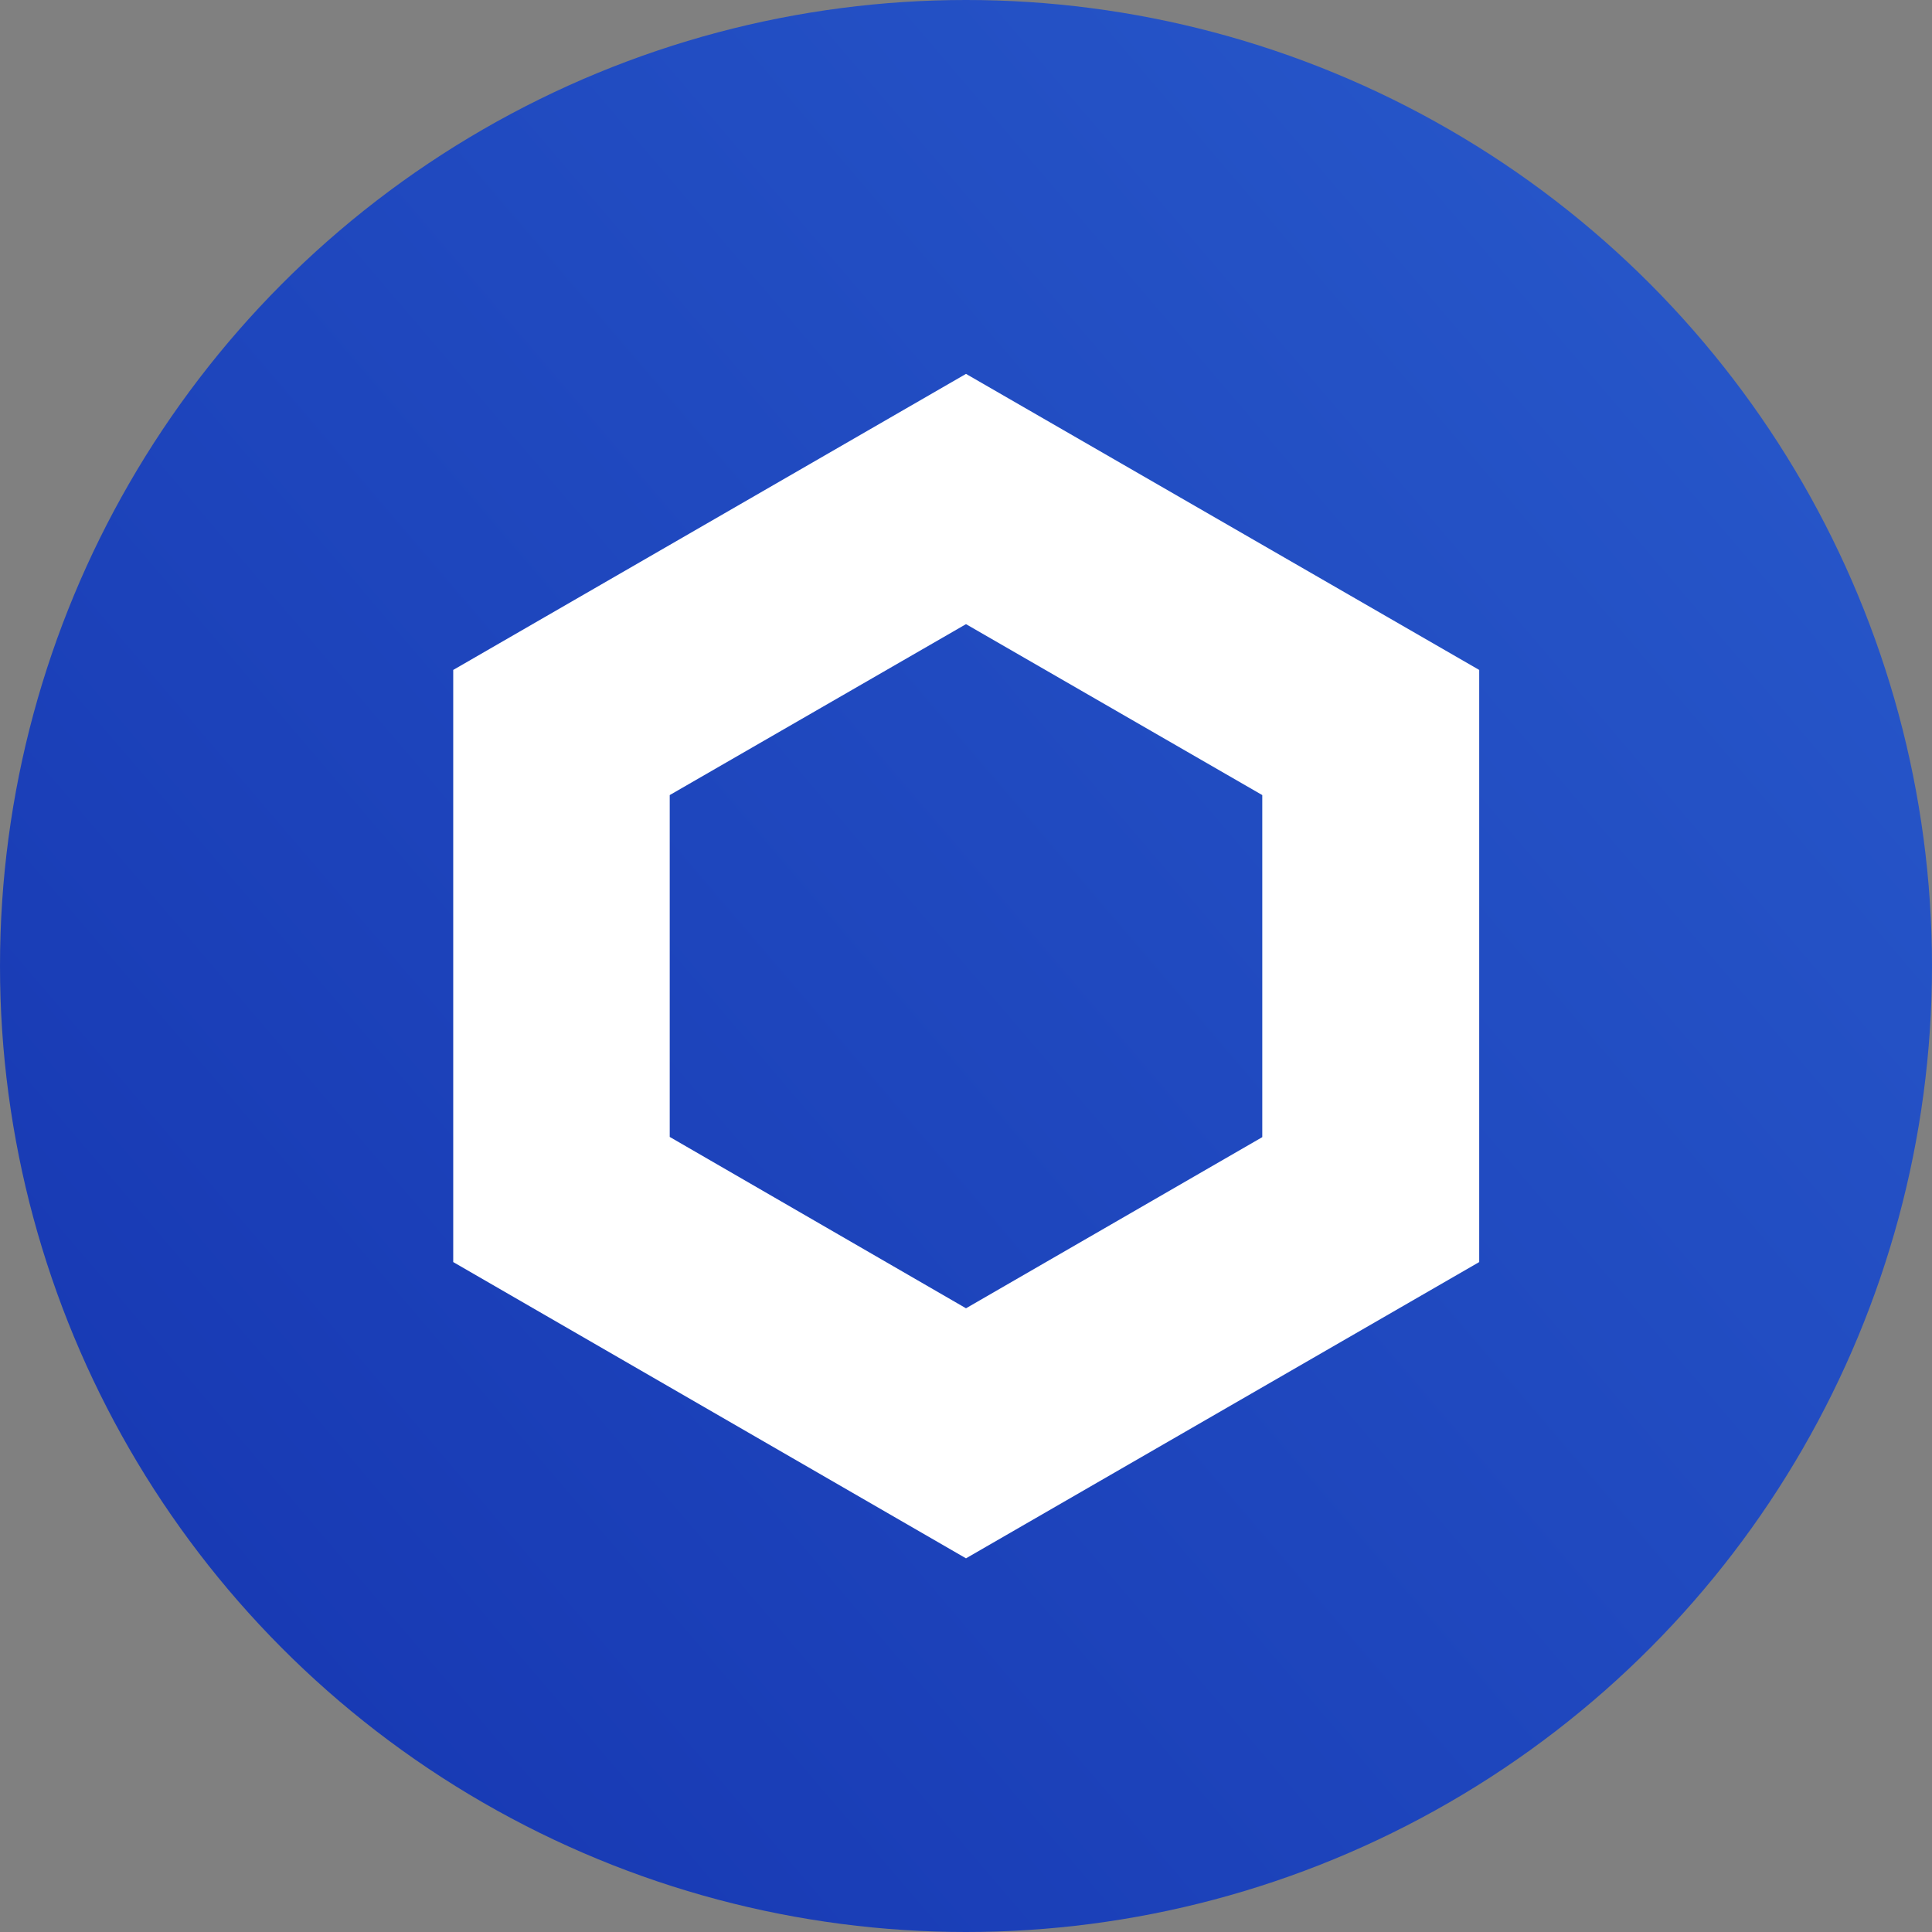 <svg xmlns="http://www.w3.org/2000/svg" viewBox="0 0 8.986 8.986"><rect x="0" y="0" width="8.986" height="8.986" fill="#808080" stroke="none"/><defs><linearGradient id="a6870c77-ebcc-4d8f-9335-0d9f0f56c832" x1="-3.891" y1="14.552" x2="5.095" y2="14.552" gradientTransform="rotate(-40.497 -11.086 4.248)" gradientUnits="userSpaceOnUse"><stop offset="0" stop-color="#183ab4"/><stop offset="1" stop-color="#2655c8"/></linearGradient></defs><circle cx="4.493" cy="4.493" r="4.493" fill="url(#a6870c77-ebcc-4d8f-9335-0d9f0f56c832)"/><path d="M4.493 1.739L2.108 3.116V5.87l2.385 1.378L6.88 5.87V3.116zm1.378 3.55l-1.378.796-1.378-.797v-1.59l1.378-.795 1.378.795z" fill="#fff"/></svg>